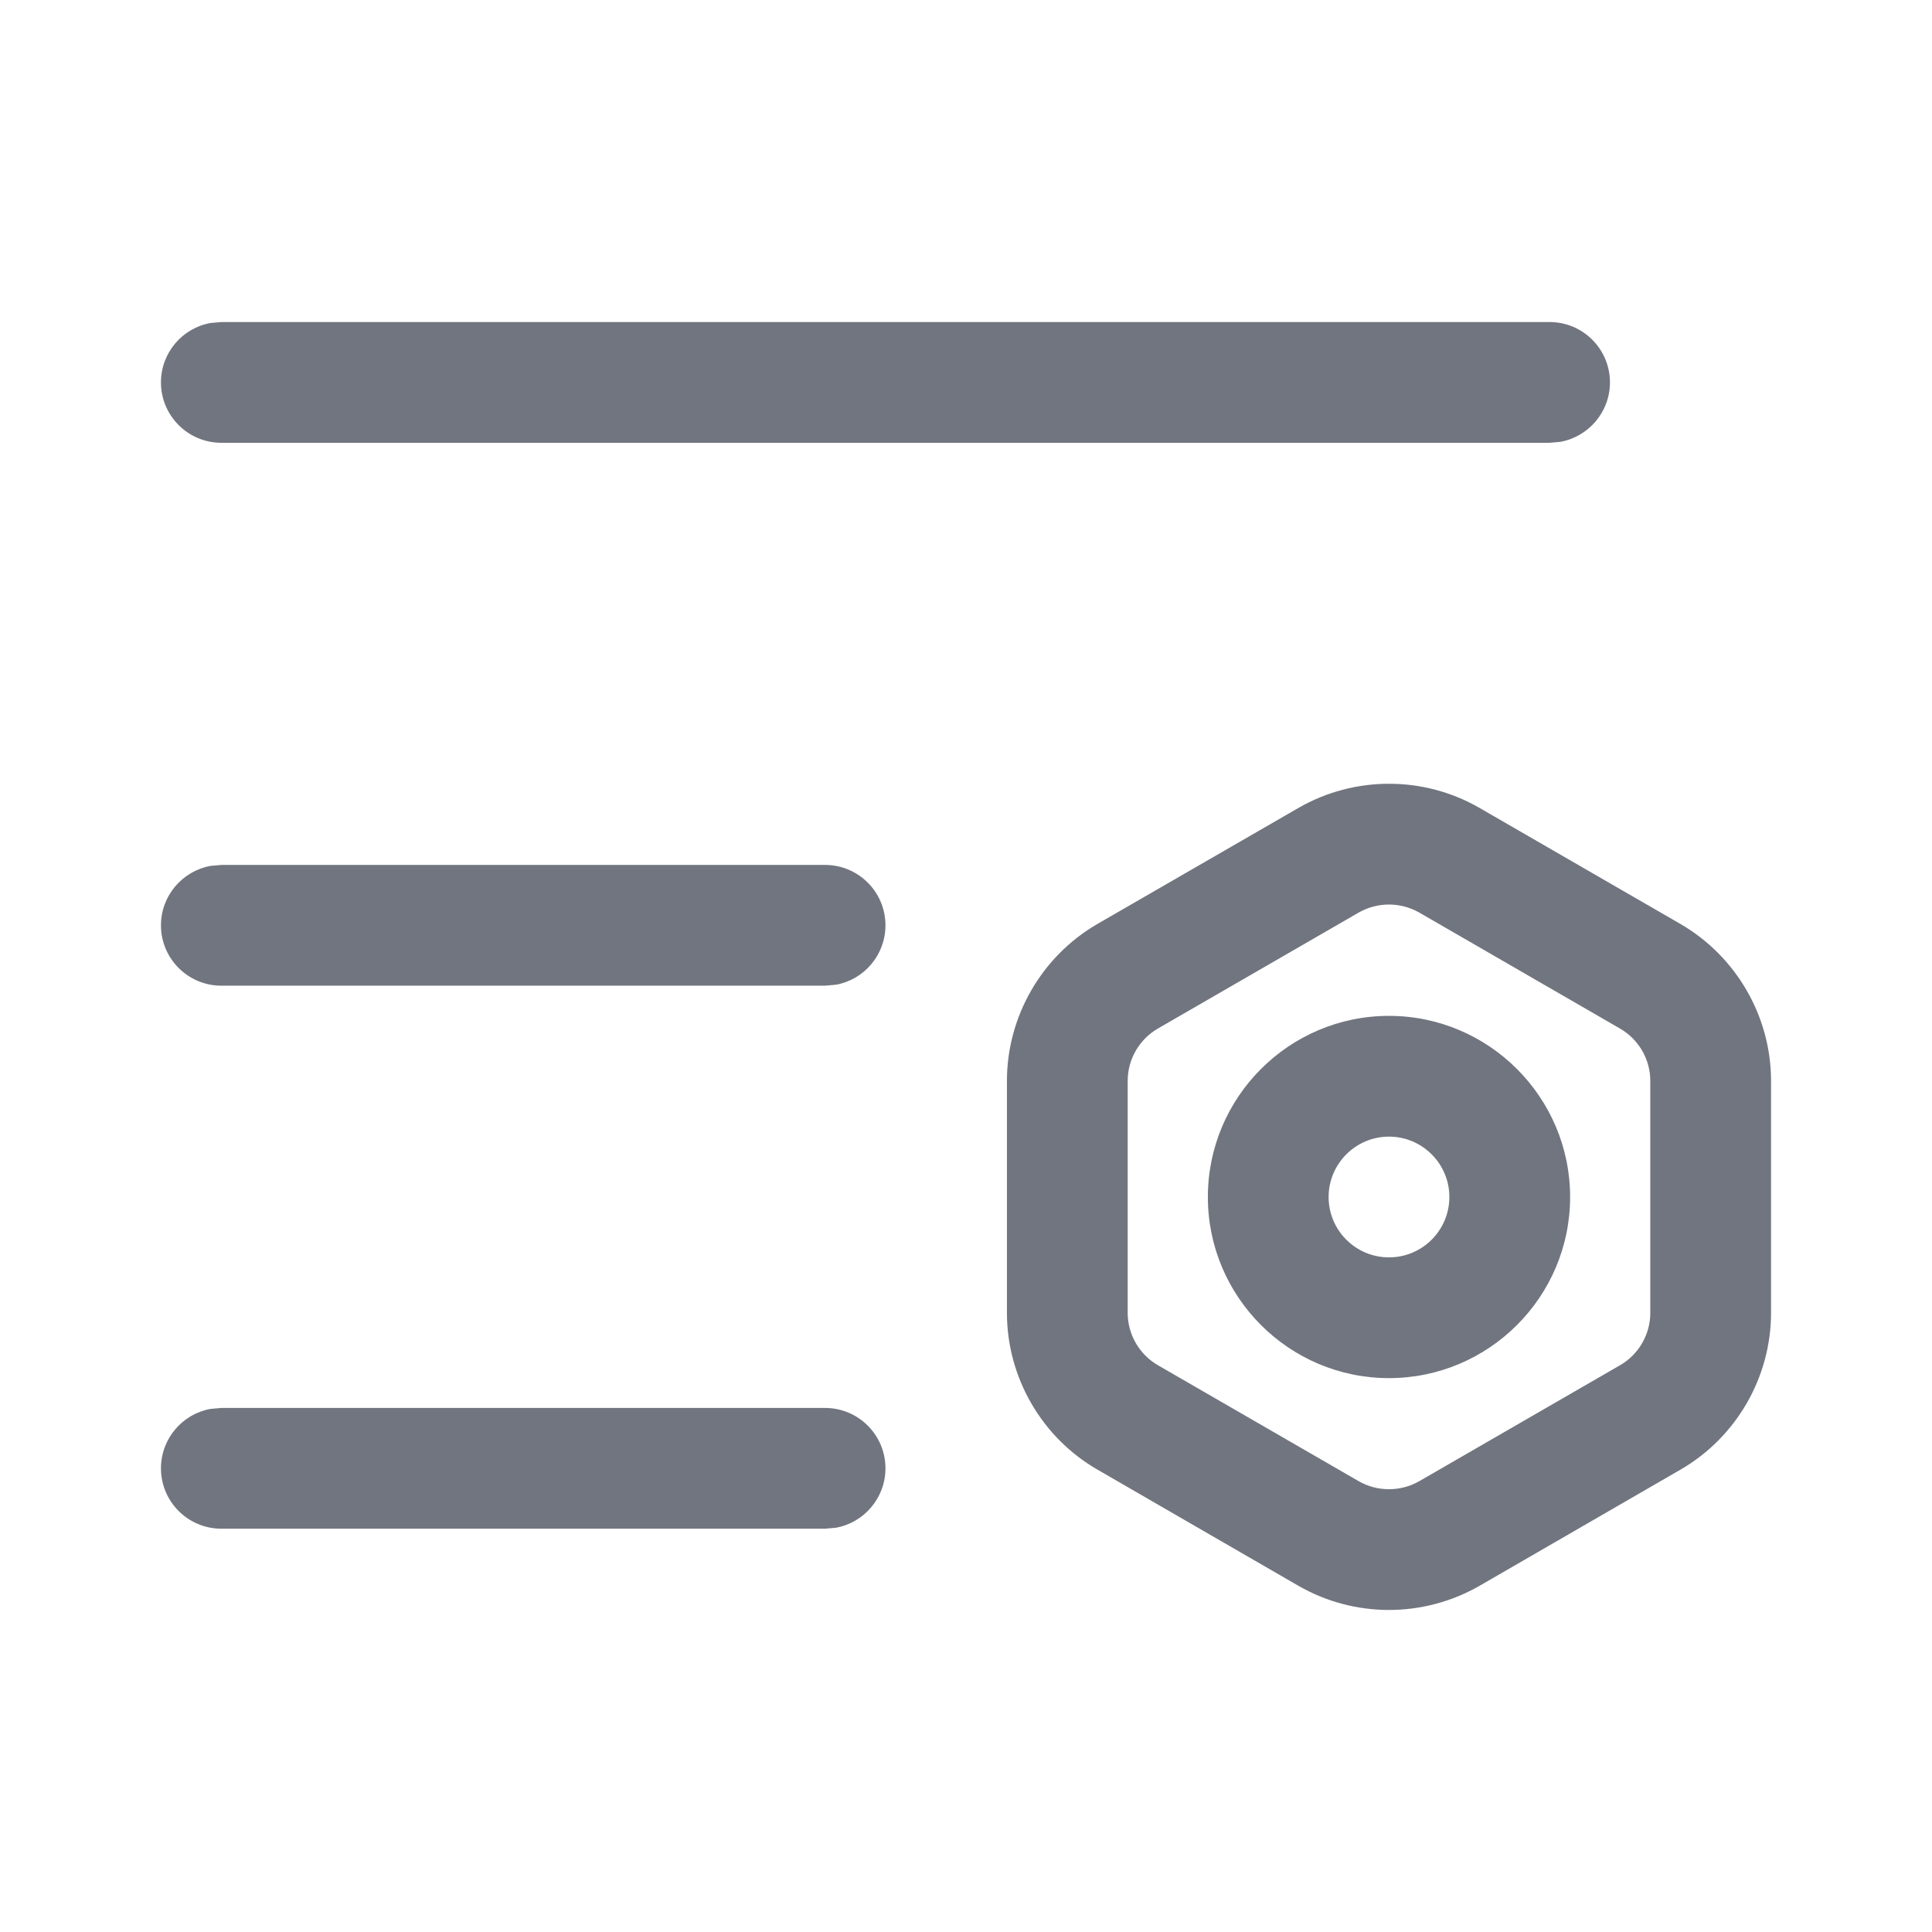 <?xml version="1.0" encoding="UTF-8"?>
<svg width="16px" height="16px" viewBox="0 0 16 16" version="1.1" xmlns="http://www.w3.org/2000/svg" xmlns:xlink="http://www.w3.org/1999/xlink">
    <title>setting-results</title>
    <g id="页面-1" stroke="none" stroke-width="1" fill="none" fill-rule="evenodd">
        <g id="API测试图标备份" transform="translate(-846, -363)">
            <g id="编组" transform="translate(846, 363)">
                <path d="M12.253,6.691 L13.917,7.652 C14.379,7.92 14.667,8.418 14.667,8.951 L14.667,10.873 C14.667,11.406 14.379,11.904 13.917,12.171 L12.253,13.133 C12.021,13.266 11.762,13.333 11.503,13.333 C11.243,13.333 10.984,13.266 10.753,13.133 L9.089,12.171 C8.626,11.904 8.339,11.406 8.339,10.873 L8.339,8.951 C8.339,8.418 8.626,7.92 9.088,7.652 L10.753,6.691 C11.216,6.424 11.791,6.424 12.253,6.691 Z M6.833,11.66 C7.109,11.66 7.333,11.884 7.333,12.16 C7.333,12.405 7.156,12.61 6.923,12.652 L6.833,12.66 L1.833,12.66 C1.557,12.66 1.333,12.436 1.333,12.16 C1.333,11.915 1.51,11.71 1.743,11.668 L1.833,11.66 L6.833,11.66 Z M11.503,7.491 C11.416,7.491 11.33,7.513 11.253,7.557 L9.589,8.518 C9.435,8.607 9.339,8.773 9.339,8.951 L9.339,10.873 C9.339,11.051 9.435,11.217 9.589,11.306 L11.253,12.267 C11.407,12.355 11.598,12.355 11.753,12.267 L13.417,11.306 C13.571,11.217 13.667,11.051 13.667,10.873 L13.667,8.951 C13.667,8.773 13.571,8.607 13.416,8.518 L11.753,7.557 C11.675,7.513 11.589,7.491 11.503,7.491 Z M11.503,8.413 C12.33,8.413 13.003,9.087 13.003,9.913 C13.003,10.74 12.33,11.413 11.503,11.413 C10.675,11.413 10.003,10.74 10.003,9.913 C10.003,9.087 10.675,8.413 11.503,8.413 Z M11.503,9.413 C11.227,9.413 11.003,9.638 11.003,9.913 C11.003,10.189 11.227,10.413 11.503,10.413 C11.779,10.413 12.003,10.189 12.003,9.913 C12.003,9.638 11.779,9.413 11.503,9.413 Z M6.833,7.163 C7.109,7.163 7.333,7.387 7.333,7.663 C7.333,7.909 7.156,8.113 6.923,8.155 L6.833,8.163 L1.833,8.163 C1.557,8.163 1.333,7.939 1.333,7.663 C1.333,7.418 1.51,7.214 1.743,7.171 L1.833,7.163 L6.833,7.163 Z M12.833,2.667 C13.109,2.667 13.333,2.891 13.333,3.167 C13.333,3.412 13.156,3.616 12.923,3.659 L12.833,3.667 L1.833,3.667 C1.557,3.667 1.333,3.443 1.333,3.167 C1.333,2.921 1.51,2.717 1.743,2.675 L1.833,2.667 L12.833,2.667 Z" id="形状结合" fill="#71757F"></path>
            </g>
        </g>
    </g>
</svg>
